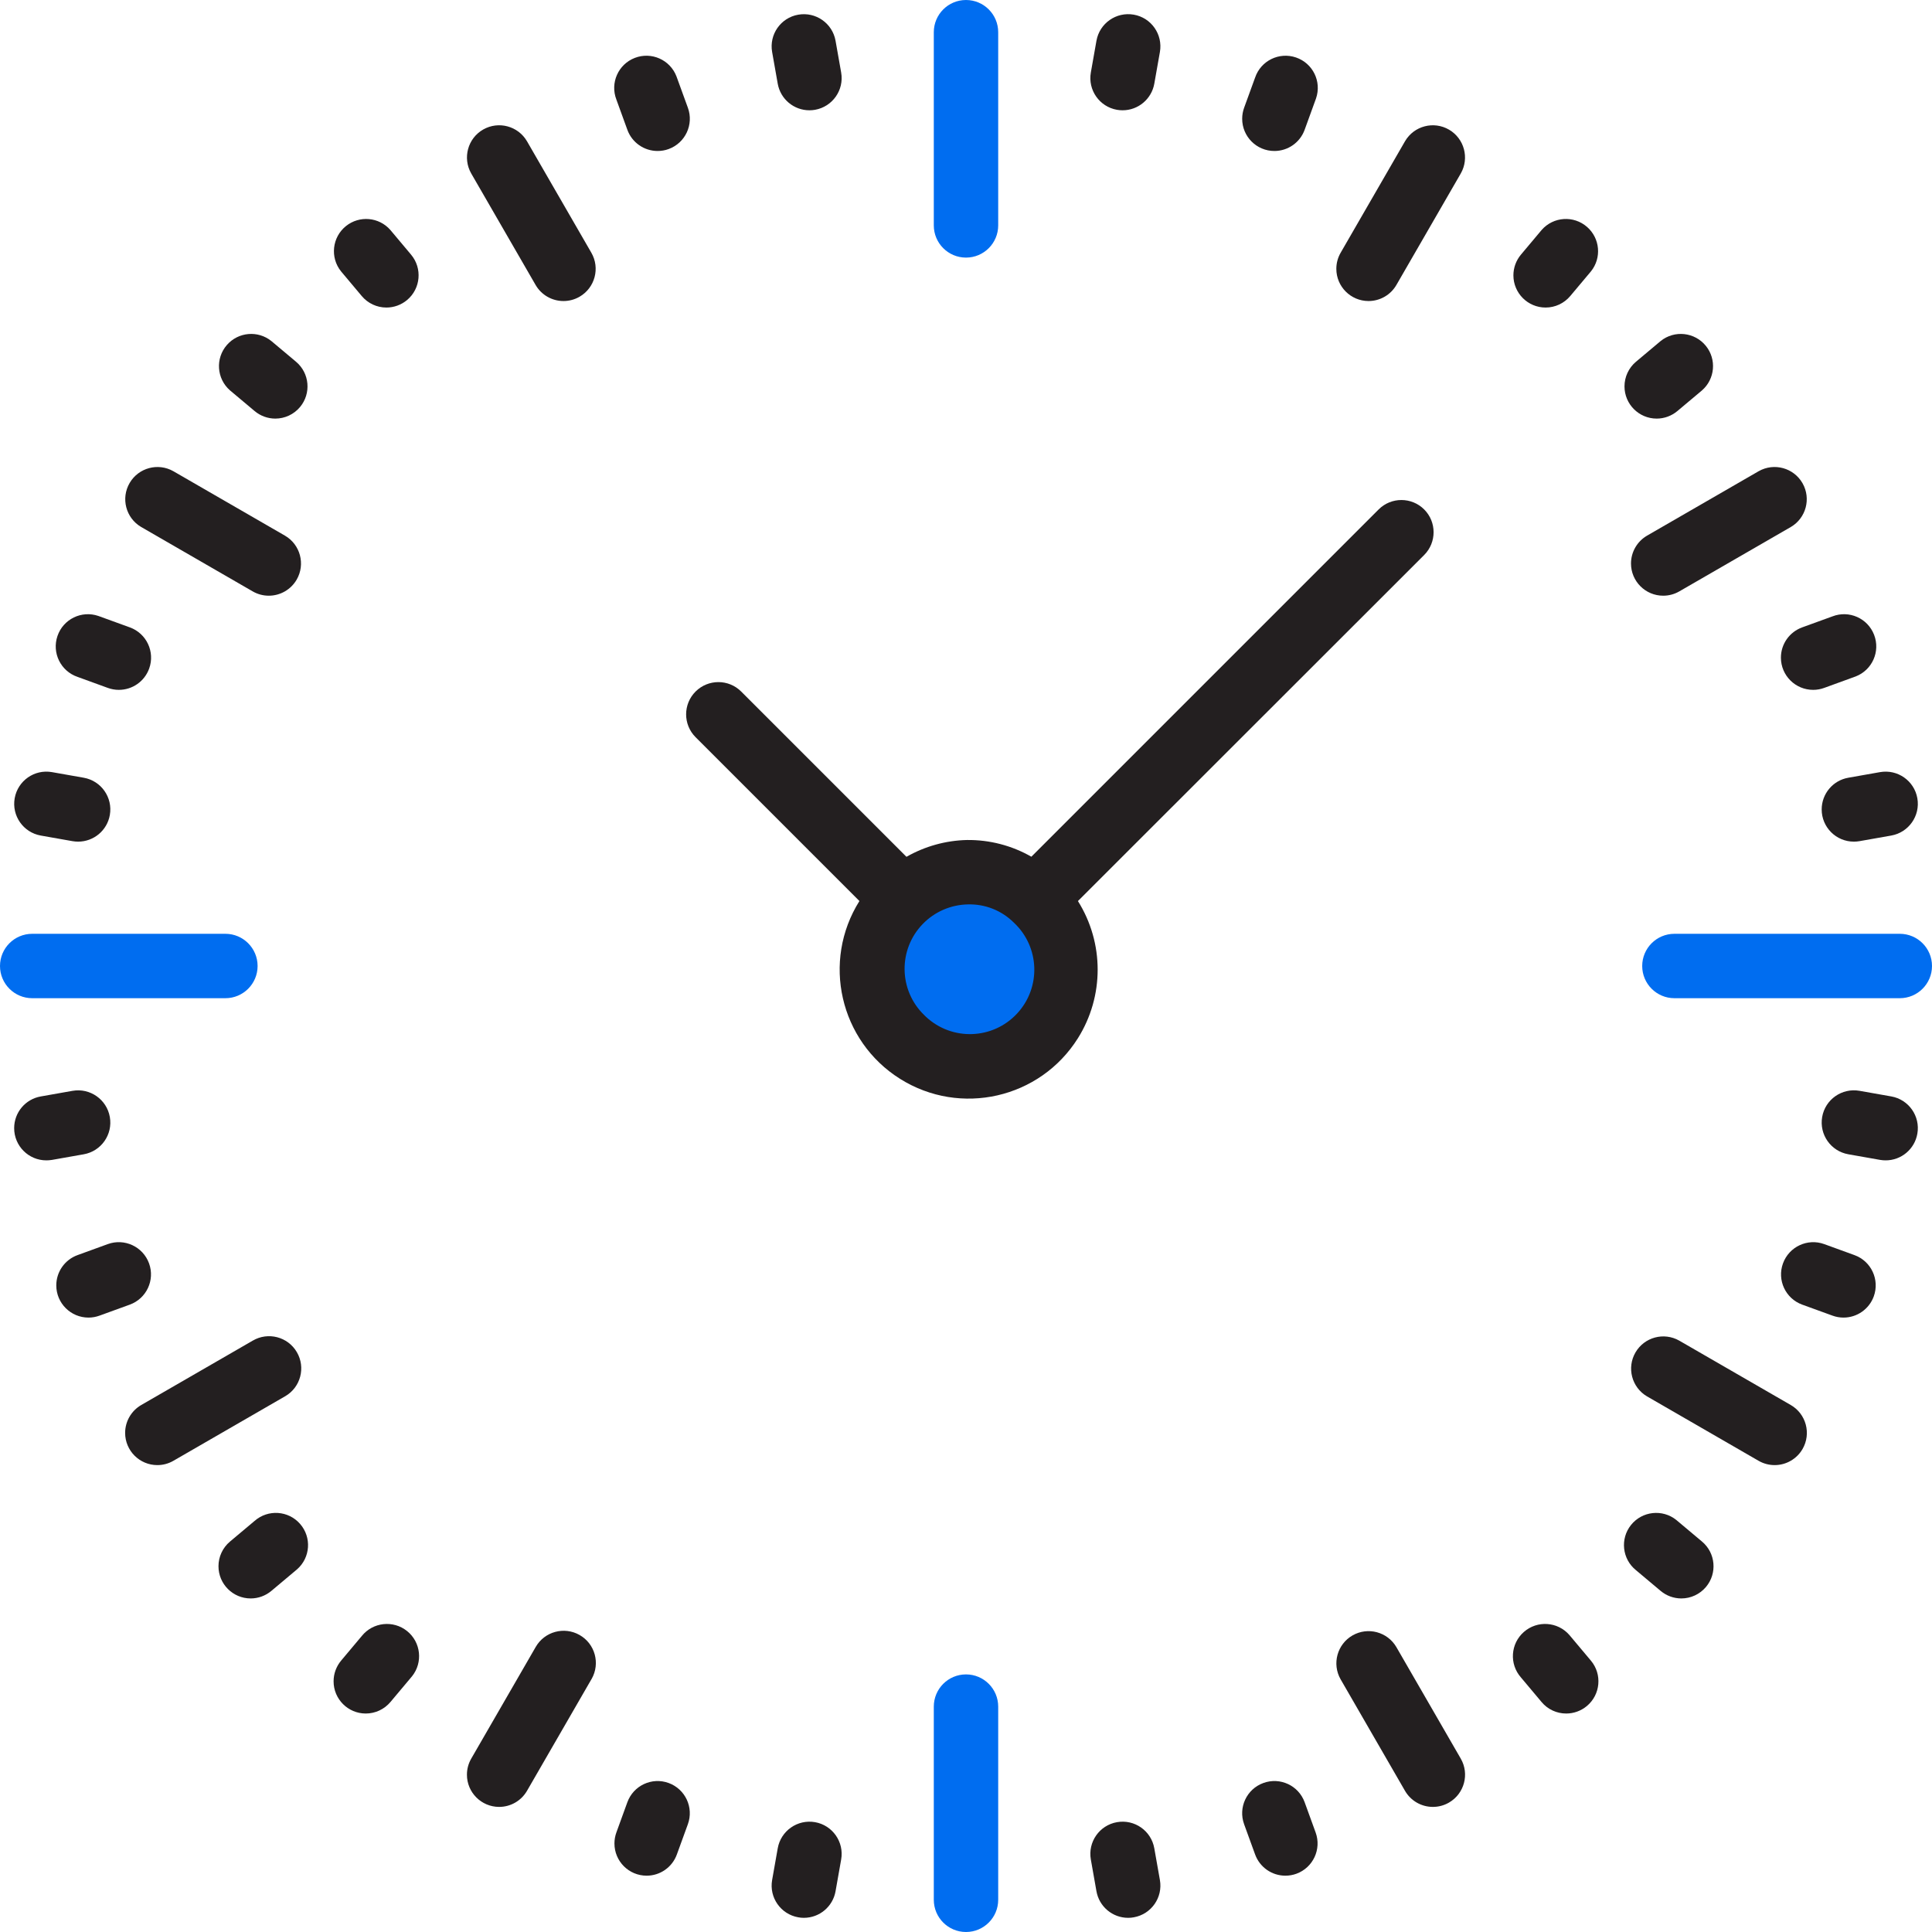 <?xml version="1.0" encoding="iso-8859-1"?>
<!-- Generator: Adobe Illustrator 19.0.0, SVG Export Plug-In . SVG Version: 6.00 Build 0)  -->
<svg version="1.1" id="Capa_1" xmlns="http://www.w3.org/2000/svg" xmlns:xlink="http://www.w3.org/1999/xlink" x="0px" y="0px"
	 viewBox="0 0 512 512" style="enable-background:new 0 0 512 512;" xml:space="preserve">
<g>
	<path style="fill:#006DF0;" d="M238.933,275.123c10.146,9.847,26.359,9.591,36.198-0.555c9.847-10.146,9.591-26.359-0.555-36.198
		c-10.146-9.847-26.359-9.591-36.198,0.555l-0.009,0.009C228.54,249.088,228.787,265.284,238.933,275.123z"/>
	<path style="fill:#006DF0;" d="M256,68.267c-4.71,0-8.533-3.823-8.533-8.533v-51.2C247.467,3.823,251.29,0,256,0
		c4.71,0,8.533,3.823,8.533,8.533v51.2C264.533,64.444,260.71,68.267,256,68.267z"/>
</g>
<g>
	<path style="fill:#231F20;" d="M214.502,29.227c-4.139,0-7.68-2.978-8.397-7.049l-1.485-8.405
		c-0.819-4.642,2.278-9.071,6.921-9.882c4.642-0.819,9.071,2.278,9.89,6.921l1.485,8.405c0.819,4.642-2.287,9.062-6.929,9.882l0,0
		C215.501,29.184,214.997,29.227,214.502,29.227z"/>
	<path style="fill:#231F20;" d="M174.276,40.013c-3.593,0-6.801-2.244-8.021-5.623l-2.91-8.013
		c-1.698-4.395,0.486-9.335,4.89-11.034c4.395-1.698,9.335,0.486,11.034,4.89c0.043,0.102,0.077,0.205,0.111,0.307l2.918,8.021
		c1.613,4.429-0.674,9.327-5.103,10.94C176.265,39.842,175.275,40.013,174.276,40.013z"/>
	<path style="fill:#231F20;" d="M102.4,81.502c-2.526,0-4.915-1.118-6.537-3.055l-5.487-6.537
		c-2.953-3.669-2.364-9.045,1.306-11.998c3.567-2.867,8.755-2.406,11.767,1.033l5.487,6.537c3.029,3.61,2.56,8.994-1.05,12.023
		C106.351,80.794,104.405,81.502,102.4,81.502z"/>
	<path style="fill:#231F20;" d="M72.96,110.933c-2.005,0-3.942-0.708-5.478-1.997l-6.537-5.487
		c-3.55-3.106-3.908-8.491-0.802-12.041c3.012-3.439,8.201-3.9,11.767-1.033l6.537,5.487c3.61,3.029,4.079,8.414,1.05,12.023
		C77.875,109.815,75.486,110.933,72.96,110.933z"/>
	<path style="fill:#231F20;" d="M31.471,182.818c-0.99,0-1.98-0.179-2.91-0.521l-8.021-2.918c-4.463-1.527-6.835-6.374-5.308-10.837
		s6.374-6.835,10.837-5.308c0.102,0.034,0.205,0.077,0.307,0.111l8.013,2.91c4.437,1.596,6.741,6.485,5.146,10.914
		C38.306,180.574,35.081,182.835,31.471,182.818z"/>
	<path style="fill:#231F20;" d="M20.702,223.044c-0.495,0-0.998-0.043-1.485-0.128l-8.405-1.485c-4.642-0.819-7.74-5.248-6.921-9.89
		s5.239-7.74,9.882-6.921l8.405,1.485c4.642,0.811,7.748,5.239,6.929,9.882C28.399,220.066,24.849,223.044,20.702,223.044z"/>
	<path style="fill:#231F20;" d="M12.279,307.507c-4.71,0-8.533-3.823-8.525-8.542c0-4.147,2.978-7.689,7.057-8.397l8.405-1.485
		c4.642-0.819,9.071,2.278,9.89,6.929c0.819,4.651-2.278,9.071-6.929,9.89l-8.405,1.485
		C13.278,307.465,12.783,307.507,12.279,307.507z"/>
	<path style="fill:#231F20;" d="M23.458,349.175c-4.71,0-8.533-3.814-8.542-8.525c0-3.593,2.244-6.801,5.623-8.03l8.021-2.918
		c4.429-1.613,9.327,0.674,10.94,5.103s-0.674,9.327-5.111,10.94l-8.013,2.91C25.438,348.996,24.457,349.175,23.458,349.175z"/>
	<path style="fill:#231F20;" d="M66.432,423.603c-4.71,0-8.533-3.823-8.533-8.533c0-2.526,1.118-4.915,3.046-6.537l6.537-5.487
		c3.55-3.106,8.934-2.748,12.041,0.802c3.106,3.55,2.748,8.934-0.802,12.041c-0.085,0.077-0.179,0.154-0.273,0.23l-6.537,5.487
		C70.374,422.895,68.437,423.603,66.432,423.603z"/>
	<path style="fill:#231F20;" d="M96.93,454.101c-4.71,0-8.533-3.823-8.525-8.542c0-2.005,0.708-3.934,1.988-5.47l5.487-6.537
		c2.953-3.669,8.32-4.258,11.998-1.306c3.669,2.953,4.258,8.32,1.306,11.998c-0.077,0.094-0.154,0.188-0.23,0.273l-5.487,6.537
		C101.845,452.983,99.456,454.101,96.93,454.101z"/>
	<path style="fill:#231F20;" d="M171.366,497.075c-4.71,0-8.533-3.814-8.533-8.533c0-0.998,0.171-1.988,0.512-2.918l2.91-8.013
		c1.613-4.429,6.502-6.716,10.931-5.103c4.429,1.613,6.716,6.502,5.103,10.931l-2.918,8.021
		C178.15,494.831,174.95,497.075,171.366,497.075z"/>
	<path style="fill:#231F20;" d="M213.035,508.245c-0.495,0-0.998-0.043-1.485-0.137c-4.642-0.811-7.748-5.239-6.929-9.882l0,0
		l1.485-8.405c0.819-4.642,5.248-7.74,9.89-6.929c4.642,0.819,7.74,5.248,6.921,9.89l0,0l-1.485,8.405
		C220.715,505.267,217.173,508.245,213.035,508.245z"/>
	<path style="fill:#231F20;" d="M298.965,508.245c-4.139,0-7.68-2.978-8.397-7.057l-1.485-8.405
		c-0.819-4.642,2.278-9.071,6.929-9.89c4.651-0.819,9.071,2.278,9.89,6.929l1.485,8.405c0.819,4.642-2.287,9.062-6.929,9.882l0,0
		C299.964,508.203,299.46,508.245,298.965,508.245z"/>
	<path style="fill:#231F20;" d="M340.634,497.075c-3.584,0-6.784-2.244-8.013-5.615l-2.918-8.021
		c-1.613-4.429,0.674-9.327,5.111-10.931c4.429-1.613,9.327,0.674,10.931,5.103l2.91,8.013c1.613,4.429-0.674,9.327-5.103,10.94
		C342.622,496.905,341.632,497.075,340.634,497.075z"/>
	<path style="fill:#231F20;" d="M415.07,454.101c-2.526,0.009-4.924-1.109-6.537-3.046l-5.487-6.537
		c-3.106-3.55-2.748-8.934,0.802-12.041c3.55-3.106,8.934-2.748,12.041,0.802c0.077,0.085,0.154,0.179,0.23,0.273l5.487,6.536
		c3.029,3.61,2.551,8.994-1.067,12.023C419.004,453.393,417.075,454.101,415.07,454.101z"/>
	<path style="fill:#231F20;" d="M445.568,423.603c-2.005,0-3.942-0.708-5.478-1.997l-6.537-5.487
		c-3.669-2.953-4.258-8.32-1.306-11.998c2.953-3.669,8.32-4.258,11.998-1.306c0.094,0.077,0.188,0.154,0.273,0.23l6.537,5.487
		c3.61,3.029,4.079,8.414,1.05,12.023C450.483,422.485,448.094,423.603,445.568,423.603z"/>
	<path style="fill:#231F20;" d="M488.542,349.175c-0.998,0-1.98-0.179-2.918-0.521l-8.013-2.91
		c-4.429-1.613-6.716-6.502-5.103-10.931s6.502-6.716,10.931-5.111l8.021,2.918c4.429,1.604,6.716,6.502,5.111,10.931
		C495.343,346.931,492.134,349.175,488.542,349.175z"/>
	<path style="fill:#231F20;" d="M499.721,307.507c-0.503,0-0.998-0.043-1.493-0.128l-8.405-1.485
		c-4.642-0.819-7.74-5.239-6.929-9.89c0.811-4.651,5.239-7.74,9.89-6.929l8.405,1.485c4.642,0.811,7.748,5.239,6.929,9.882
		C507.409,304.529,503.868,307.507,499.721,307.507z"/>
	<path style="fill:#231F20;" d="M491.298,223.044c-4.71,0-8.533-3.814-8.533-8.533c0-4.147,2.978-7.697,7.057-8.405l8.405-1.485
		c4.642-0.819,9.071,2.278,9.89,6.921s-2.287,9.071-6.929,9.89l-8.405,1.485C492.297,223.002,491.793,223.044,491.298,223.044z"/>
	<path style="fill:#231F20;" d="M480.529,182.818c-4.71,0.017-8.55-3.789-8.567-8.499c-0.017-3.61,2.244-6.835,5.649-8.064
		l8.013-2.91c4.395-1.698,9.335,0.486,11.034,4.89c1.698,4.403-0.486,9.335-4.89,11.034c-0.102,0.043-0.205,0.077-0.307,0.111
		l-8.021,2.918C482.509,182.639,481.519,182.818,480.529,182.818z"/>
	<path style="fill:#231F20;" d="M439.04,110.933c-4.71,0-8.533-3.823-8.533-8.533c0-2.526,1.118-4.915,3.046-6.537l6.537-5.487
		c3.669-2.953,9.045-2.364,11.998,1.306c2.867,3.567,2.406,8.755-1.033,11.767l-6.537,5.487
		C442.982,110.225,441.045,110.933,439.04,110.933z"/>
	<path style="fill:#231F20;" d="M409.6,81.502c-4.71,0-8.533-3.823-8.533-8.533c0-2.005,0.708-3.951,1.997-5.487l5.487-6.537
		c3.106-3.55,8.491-3.908,12.041-0.802c3.439,3.012,3.9,8.201,1.033,11.767l-5.487,6.537
		C414.515,80.384,412.126,81.502,409.6,81.502z"/>
	<path style="fill:#231F20;" d="M337.724,40.013c-4.71,0-8.533-3.814-8.533-8.533c0-0.998,0.171-1.988,0.512-2.918l2.918-8.021
		c1.527-4.463,6.374-6.835,10.837-5.308s6.835,6.374,5.308,10.837c-0.034,0.102-0.077,0.205-0.111,0.307l-2.91,8.013
		C344.525,37.769,341.316,40.013,337.724,40.013z"/>
	<path style="fill:#231F20;" d="M297.498,29.227c-0.495,0-0.998-0.043-1.485-0.128c-4.642-0.811-7.748-5.239-6.929-9.882l0,0
		l1.485-8.405c0.819-4.642,5.239-7.74,9.89-6.929c4.651,0.811,7.74,5.239,6.929,9.89l0,0l-1.485,8.405
		C305.178,26.249,301.636,29.227,297.498,29.227z"/>
	<path style="fill:#231F20;" d="M149.333,79.778c-3.055,0-5.871-1.621-7.398-4.267l-17.067-29.559
		c-2.33-4.096-0.896-9.31,3.2-11.639c4.062-2.304,9.216-0.922,11.58,3.106l17.067,29.559c2.355,4.079,0.956,9.301-3.123,11.657
		C152.294,79.386,150.827,79.778,149.333,79.778z"/>
	<path style="fill:#231F20;" d="M71.236,157.867c-1.502,0-2.97-0.393-4.267-1.143L37.41,139.657
		c-4.062-2.381-5.427-7.612-3.046-11.674c2.364-4.028,7.518-5.41,11.58-3.106l29.559,17.067c4.079,2.355,5.478,7.578,3.123,11.657
		C77.099,156.237,74.283,157.867,71.236,157.867z"/>
	<path style="fill:#231F20;" d="M41.694,388.267c-4.71,0-8.533-3.823-8.533-8.533c0-3.046,1.63-5.862,4.267-7.39l29.559-17.067
		c4.062-2.381,9.293-1.024,11.674,3.046c2.381,4.062,1.024,9.293-3.046,11.674c-0.034,0.017-0.068,0.043-0.102,0.06l-29.559,17.067
		C44.663,387.874,43.196,388.267,41.694,388.267z"/>
	<path style="fill:#231F20;" d="M132.267,478.848c-4.71-0.009-8.533-3.831-8.525-8.542c0-1.493,0.393-2.961,1.143-4.258
		l17.067-29.559c2.33-4.096,7.535-5.53,11.639-3.2s5.53,7.535,3.2,11.639c-0.017,0.034-0.034,0.068-0.06,0.094l-17.067,29.559
		C138.138,477.227,135.322,478.848,132.267,478.848z"/>
	<path style="fill:#231F20;" d="M379.733,478.848c-3.055,0-5.871-1.621-7.398-4.267l-17.067-29.559
		c-2.33-4.096-0.896-9.31,3.2-11.639c4.062-2.304,9.216-0.922,11.58,3.106l17.067,29.559c2.355,4.079,0.956,9.301-3.123,11.657
		C382.694,478.456,381.227,478.848,379.733,478.848z"/>
	<path style="fill:#231F20;" d="M470.306,388.267c-1.502,0-2.97-0.393-4.267-1.143l-29.559-17.067
		c-4.062-2.381-5.427-7.612-3.046-11.674c2.364-4.028,7.518-5.41,11.58-3.106l29.559,17.067c4.079,2.355,5.478,7.578,3.123,11.657
		C476.169,386.637,473.353,388.267,470.306,388.267z"/>
	<path style="fill:#231F20;" d="M440.764,157.867c-4.71,0-8.533-3.823-8.533-8.533c0-3.046,1.63-5.862,4.267-7.39l29.559-17.067
		c4.096-2.33,9.31-0.896,11.639,3.2c2.304,4.062,0.922,9.216-3.106,11.58l-29.559,17.067
		C443.733,157.474,442.266,157.867,440.764,157.867z"/>
	<path style="fill:#231F20;" d="M362.667,79.778c-4.71-0.009-8.533-3.831-8.525-8.542c0-1.493,0.393-2.961,1.143-4.258
		l17.067-29.559c2.381-4.062,7.612-5.427,11.674-3.046c4.028,2.364,5.41,7.518,3.106,11.58l-17.067,29.559
		C368.538,78.157,365.722,79.778,362.667,79.778z"/>
</g>
<g>
	<path style="fill:#006DF0;" d="M59.733,264.533h-51.2C3.823,264.533,0,260.71,0,256c0-4.71,3.823-8.533,8.533-8.533h51.2
		c4.71,0,8.533,3.823,8.533,8.533C68.267,260.71,64.444,264.533,59.733,264.533z"/>
	<path style="fill:#006DF0;" d="M256,512c-4.71,0-8.533-3.823-8.533-8.533v-51.2c0-4.71,3.823-8.533,8.533-8.533
		c4.71,0,8.533,3.823,8.533,8.533v51.2C264.533,508.177,260.71,512,256,512z"/>
	<path style="fill:#006DF0;" d="M503.467,264.533h-59.733c-4.71,0-8.533-3.823-8.533-8.533c0-4.71,3.823-8.533,8.533-8.533h59.733
		c4.71,0,8.533,3.823,8.533,8.533C512,260.71,508.177,264.533,503.467,264.533z"/>
</g>
<path style="fill:#231F20;" d="M377.421,135.006c-3.328-3.328-8.738-3.328-12.066,0l-92.032,92.032
	c-5.188-2.97-11.085-4.497-17.067-4.429c-5.632,0.128-11.145,1.664-16.034,4.454l-43.785-43.785
	c-3.328-3.345-8.747-3.354-12.092-0.026c-3.345,3.328-3.354,8.747-0.026,12.092l43.435,43.435
	c-10.035,15.991-5.214,37.086,10.778,47.13c15.991,10.035,37.086,5.214,47.13-10.778c6.972-11.11,6.972-25.233,0-36.343
	l91.759-91.708C380.749,143.744,380.749,138.334,377.421,135.006z M244.907,268.988c-6.767-6.562-6.929-17.365-0.358-24.132
	c3.149-3.243,7.458-5.103,11.972-5.18c4.54-0.128,8.926,1.613,12.143,4.813c6.903,6.426,7.287,17.22,0.862,24.124
	s-17.22,7.287-24.124,0.862C245.239,269.312,245.069,269.15,244.907,268.988z"/>
<g>
</g>
<g>
</g>
<g>
</g>
<g>
</g>
<g>
</g>
<g>
</g>
<g>
</g>
<g>
</g>
<g>
</g>
<g>
</g>
<g>
</g>
<g>
</g>
<g>
</g>
<g>
</g>
<g>
</g>
</svg>
